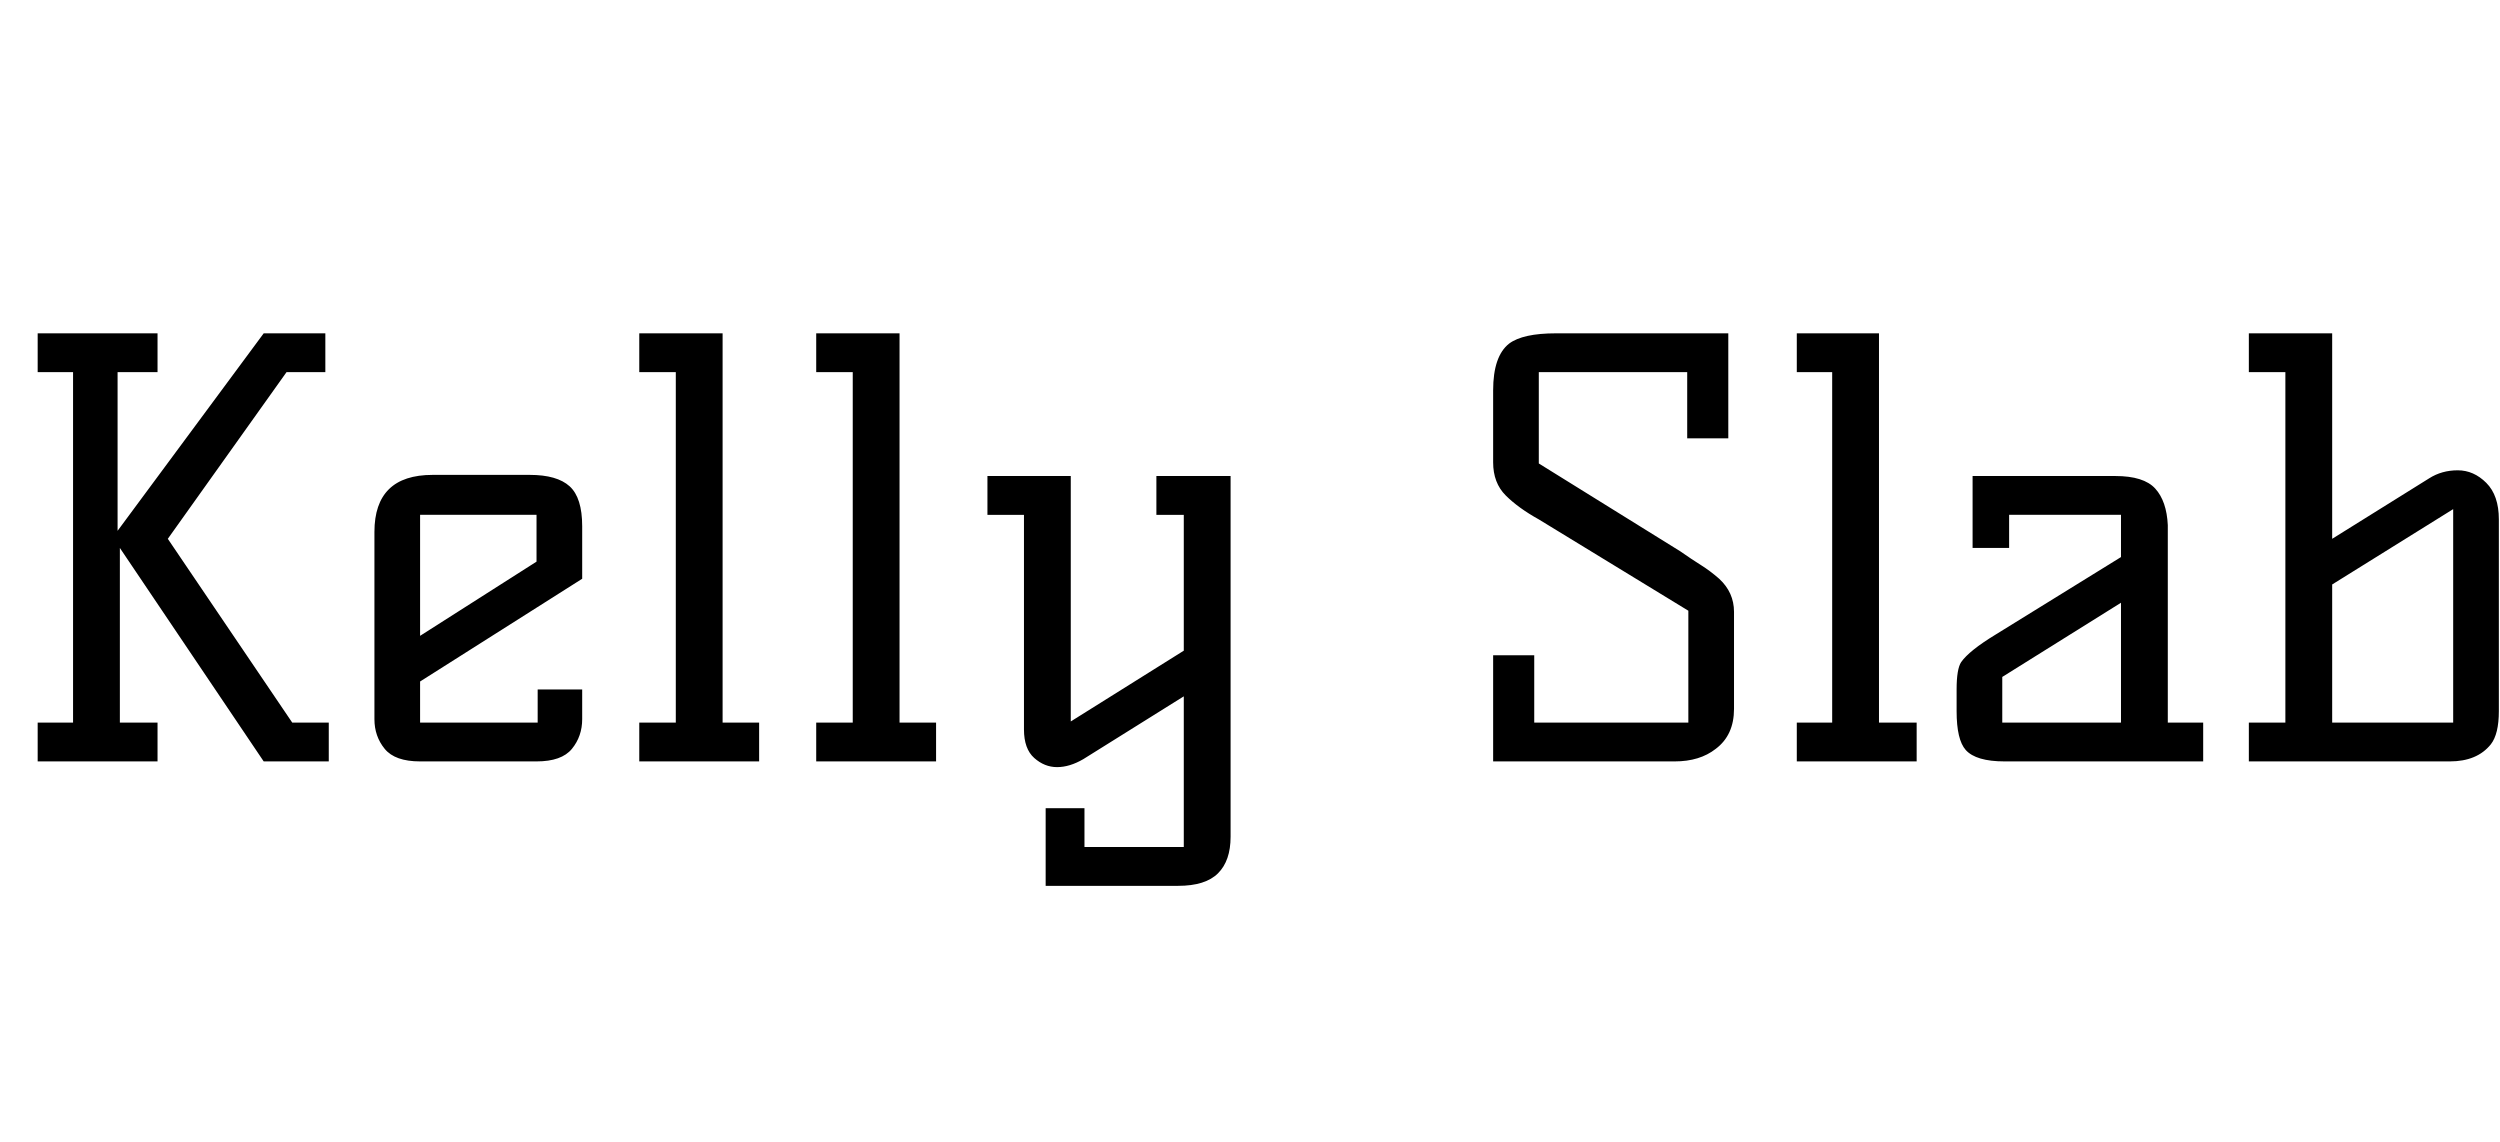 <svg id="fnt-Kelly Slab" viewBox="0 0 2190 1000" xmlns="http://www.w3.org/2000/svg"><path id="kelly-slab" class="f" d="M256 633h32v34h-57l-126-187v153h33v34h-105v-34h31v-307h-31v-34h105v34h-35v139l128-173h54v34h-34l-104 146 109 161m72-3v-164q0-50 51-50h85q24 0 35 10t11 35v46l-142 90v36h103v-29h39v26q0 15-9 26t-31 11h-102q-22 0-31-11t-9-26m40-179v106l102-65v-41h-102m265-159v341h32v34h-105v-34h32v-307h-32v-34h73m155 0v341h32v34h-105v-34h32v-307h-32v-34h73m225 125h65v316q0 21-11 32t-35 11h-116v-68h34v34h87v-132l-88 55q-12 7-23 7t-20-8-9-25v-188h-32v-34h73v215l99-62v-119h-24v-34m335-11l124 77q10 7 18 12t16 12q13 12 13 29v85q0 23-16 35-14 11-36 11h-159v-93h36v59h135v-98l-131-80q-18-10-29-21t-11-29v-63q0-30 14-41 12-9 41-9h151v92h-36v-58h-130v80m298-114v341h33v34h-105v-34h31v-307h-31v-34h72m253 341h31v34h-174q-25 0-34-10-8-9-8-34v-19q0-18 4-24 7-10 30-24l110-68v-37h-98v29h-32v-63h125q25 0 35 11t11 32v173m-41 0v-105l-104 65v40h104m185-161l85-53q11-7 25-7t25 11 11 32v168q0 20-7 29-12 15-36 15h-176v-34h32v-307h-32v-34h73v180m106 161v-187l-106 66v121h106" />
</svg>